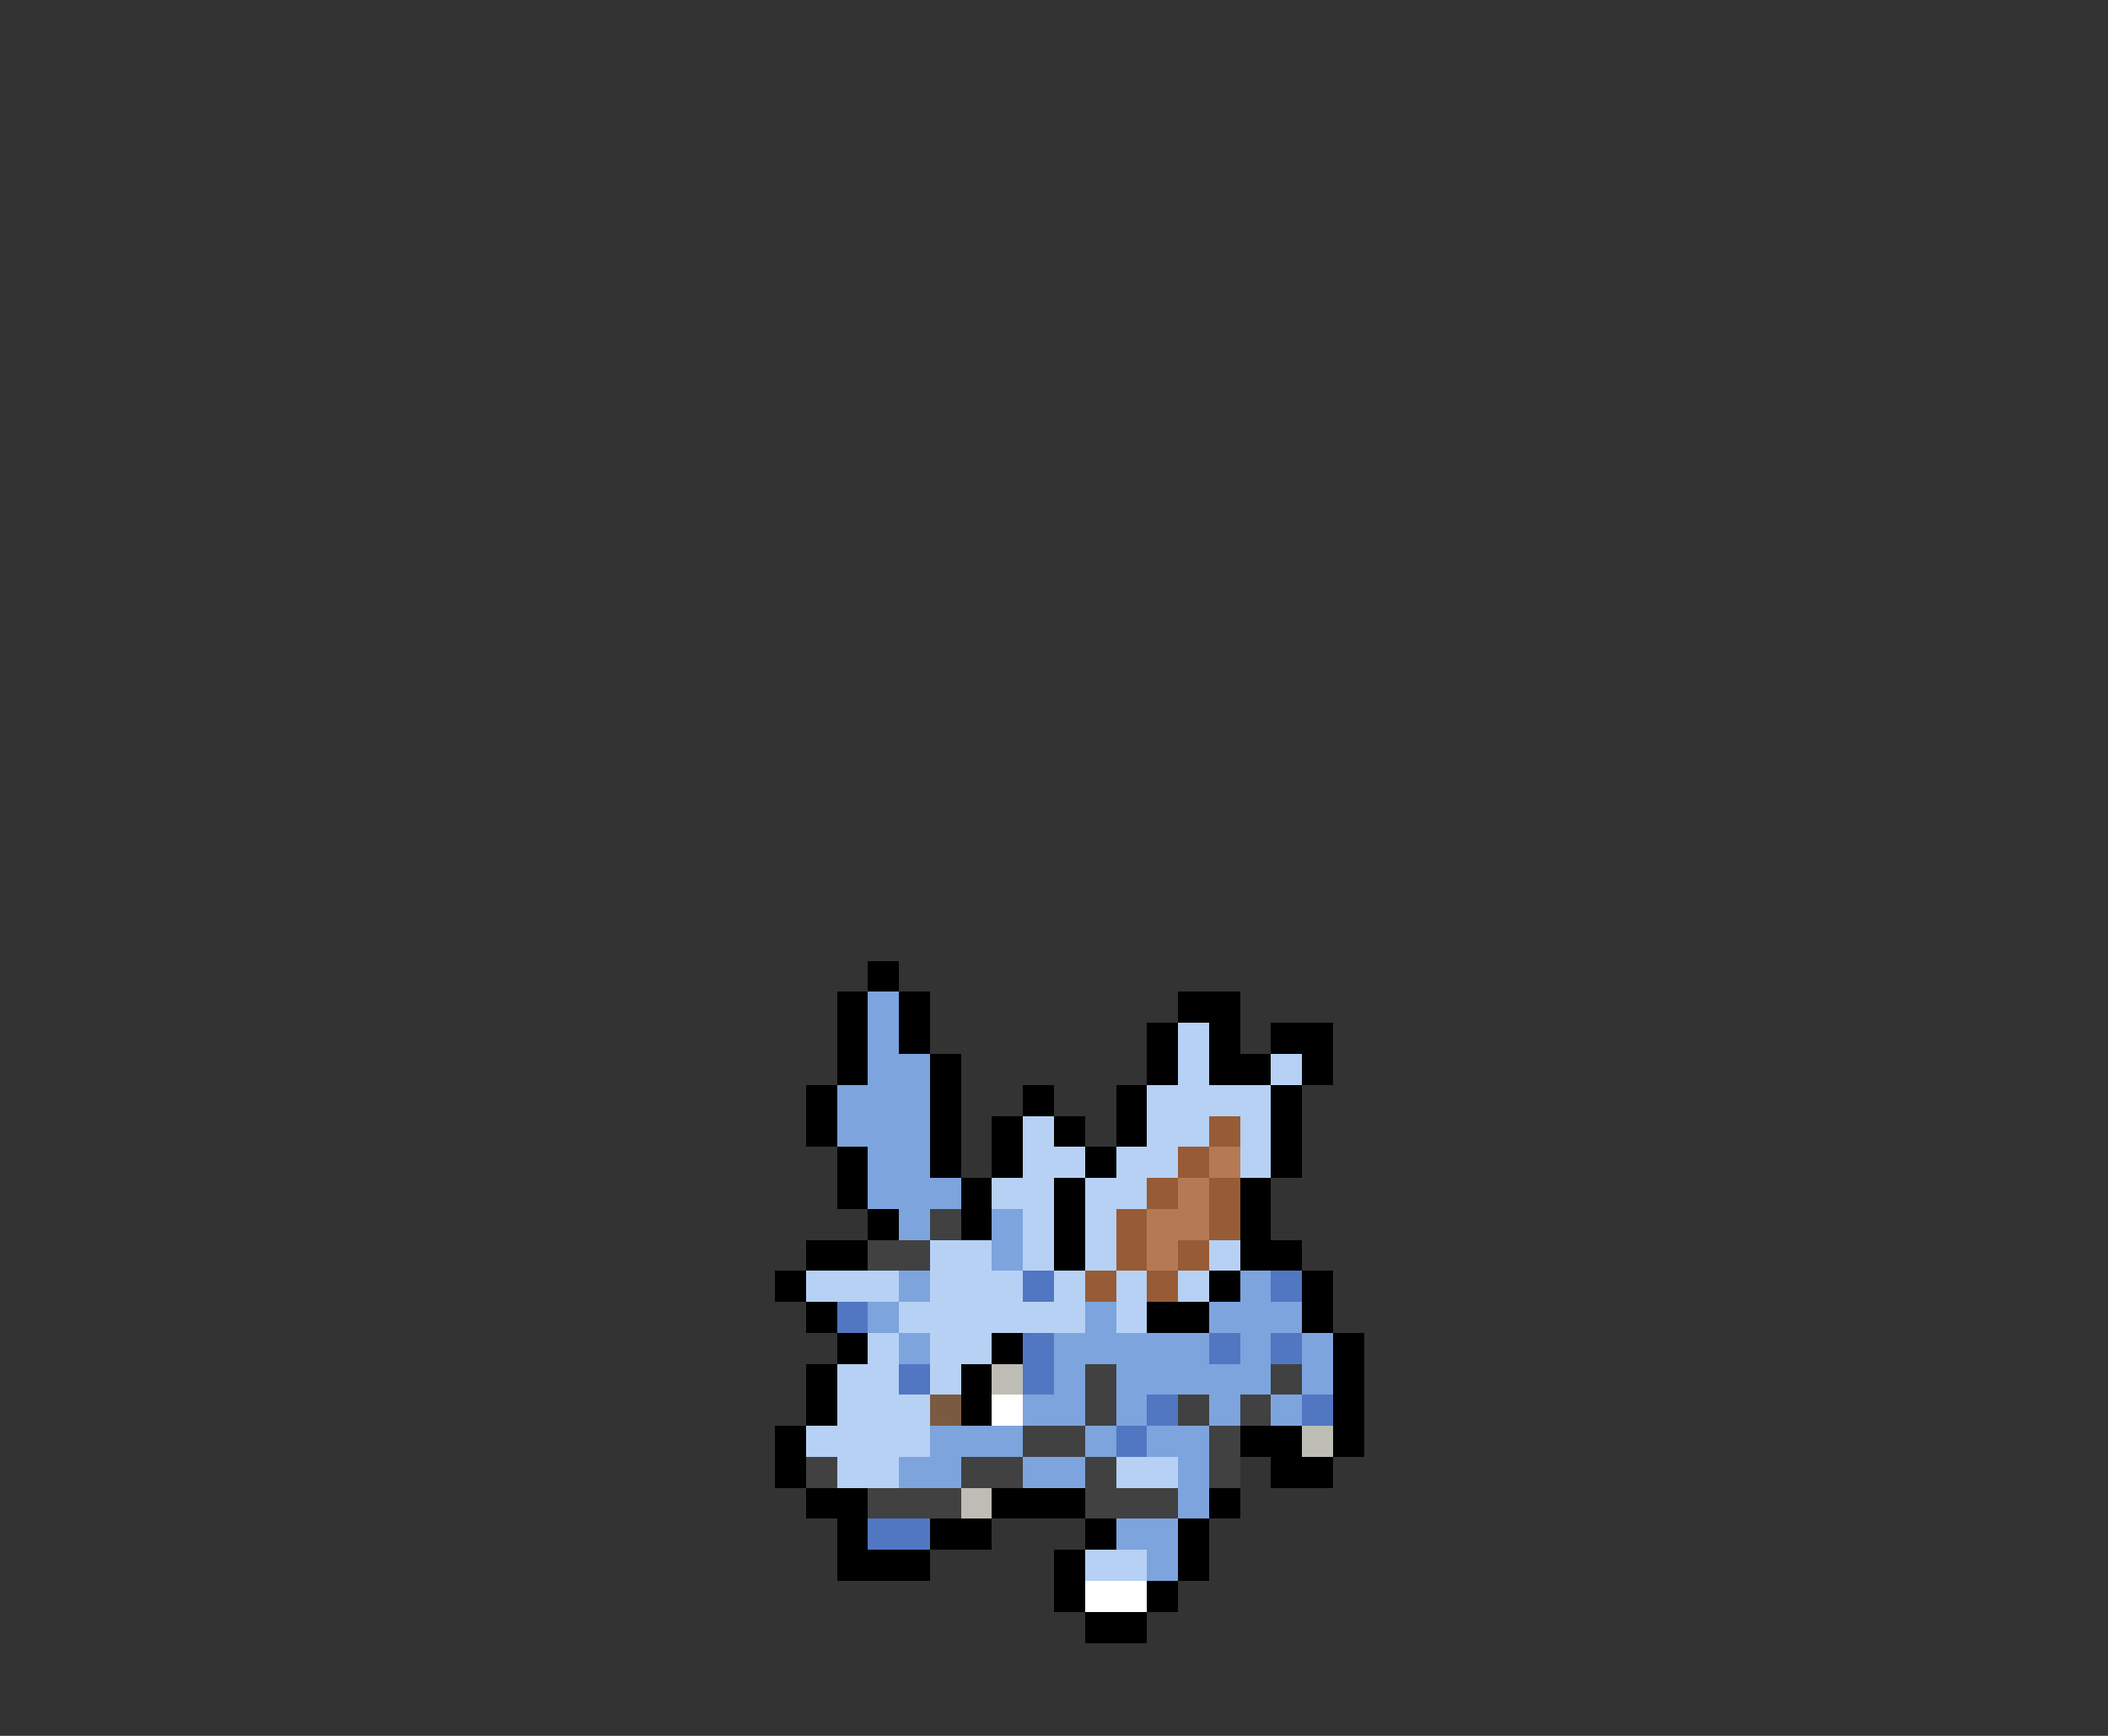 <svg xmlns="http://www.w3.org/2000/svg" viewBox="0 -0.5 68 56" shape-rendering="crispEdges">
<rect x="0" y="-0.5" width="68" height="56" fill="#333333" stroke="none"/>
<path stroke="#000000" d="M28 31h1M27 32h1M29 32h1M38 32h2M27 33h1M29 33h1M37 33h1M39 33h1M41 33h2M27 34h1M30 34h1M37 34h1M39 34h2M42 34h1M26 35h1M30 35h1M33 35h1M36 35h1M41 35h1M26 36h1M30 36h1M32 36h1M34 36h1M36 36h1M41 36h1M27 37h1M30 37h1M32 37h1M35 37h1M41 37h1M27 38h1M31 38h1M34 38h1M40 38h1M28 39h1M31 39h1M34 39h1M40 39h1M26 40h2M34 40h1M40 40h2M25 41h1M39 41h1M42 41h1M26 42h1M37 42h2M42 42h1M27 43h1M32 43h1M43 43h1M26 44h1M31 44h1M43 44h1M26 45h1M31 45h1M43 45h1M25 46h1M40 46h2M43 46h1M25 47h1M41 47h2M26 48h2M32 48h3M39 48h1M27 49h1M30 49h2M35 49h1M38 49h1M27 50h3M34 50h1M38 50h1M34 51h1M37 51h1M35 52h2" />
<path stroke="#7da4dd" d="M28 32h1M28 33h1M28 34h2M27 35h3M27 36h3M28 37h2M28 38h3M29 39h1M32 39h1M32 40h1M29 41h1M40 41h1M28 42h1M35 42h1M39 42h3M29 43h1M34 43h5M40 43h1M42 43h1M34 44h1M36 44h5M42 44h1M33 45h2M36 45h1M39 45h1M41 45h1M30 46h3M35 46h1M37 46h2M29 47h2M33 47h2M38 47h1M38 48h1M36 49h2M37 50h1" />
<path stroke="#b6d1f4" d="M38 33h1M38 34h1M41 34h1M37 35h4M33 36h1M37 36h2M40 36h1M33 37h2M36 37h2M40 37h1M32 38h2M35 38h2M33 39h1M35 39h1M30 40h2M33 40h1M35 40h1M39 40h1M26 41h3M30 41h3M34 41h1M36 41h1M38 41h1M29 42h6M36 42h1M28 43h1M30 43h2M27 44h2M30 44h1M27 45h3M26 46h4M27 47h2M36 47h2M35 50h2" />
<path stroke="#975c35" d="M39 36h1M38 37h1M37 38h1M39 38h1M36 39h1M39 39h1M36 40h1M38 40h1M35 41h1M37 41h1" />
<path stroke="#b57a53" d="M39 37h1M38 38h1M37 39h2M37 40h1" />
<path stroke="#414141" d="M30 39h1M28 40h2M35 44h1M41 44h1M35 45h1M38 45h1M40 45h1M33 46h2M39 46h1M26 47h1M31 47h2M35 47h1M39 47h1M28 48h3M35 48h3" />
<path stroke="#5177c2" d="M33 41h1M41 41h1M27 42h1M33 43h1M39 43h1M41 43h1M29 44h1M33 44h1M37 45h1M42 45h1M36 46h1M28 49h2" />
<path stroke="#bdbdb5" d="M32 44h1M42 46h1M31 48h1" />
<path stroke="#7b5a42" d="M30 45h1" />
<path stroke="#ffffff" d="M32 45h1M35 51h2" />
</svg>